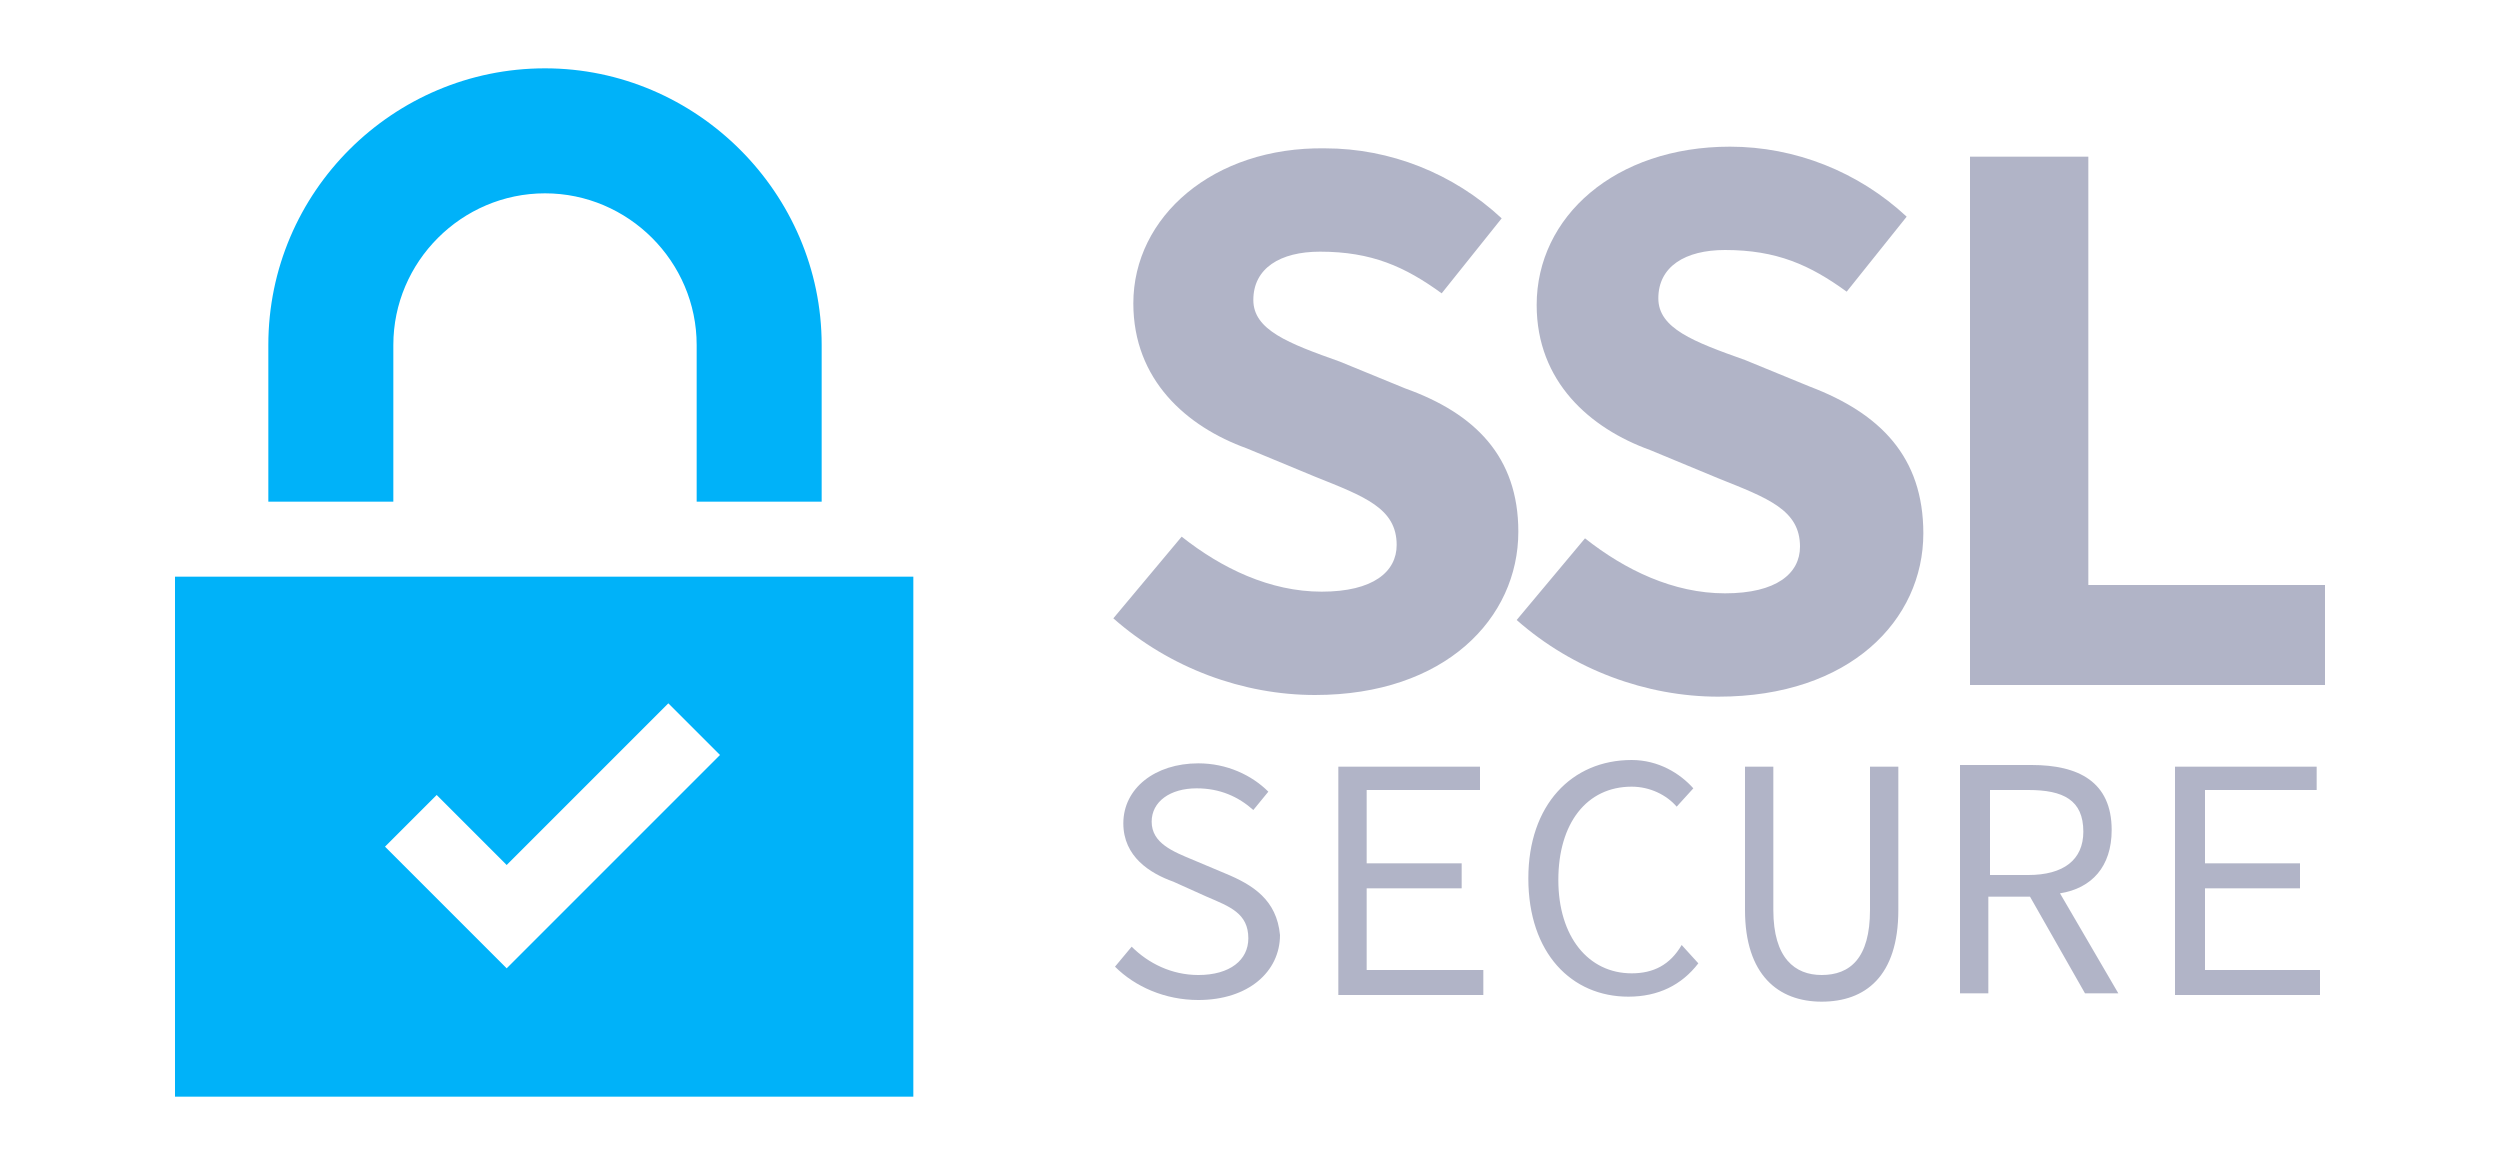 <?xml version="1.0" encoding="UTF-8"?>
<!-- Generator: Adobe Illustrator 23.0.3, SVG Export Plug-In . SVG Version: 6.00 Build 0)  -->
<svg version="1.1" id="Слой_1" xmlns="http://www.w3.org/2000/svg" xmlns:xlink="http://www.w3.org/1999/xlink" x="0px" y="0px" viewBox="0 0 150 70" style="enable-background:new 0 0 150 70;" xml:space="preserve">
<style type="text/css">
	.st0{fill:#00B2F9;}
	.st1{fill:#B1B4C7;}
</style>
<g>
	<path class="st0" d="M10.5,34.6v31.2h44.3V34.6H10.5z M30.4,58.1l-7.3-7.3l3.1-3.1l4.2,4.2l9.7-9.7l3.1,3.1L30.4,58.1z"/>
	<path class="st0" d="M23.6,20.7c0-5,4.1-9.1,9.1-9.1c5,0,9.1,4.1,9.1,9.1v9.4h7.5v-9.4c0-9.1-7.5-16.6-16.6-16.6   c-9.1,0-16.6,7.4-16.6,16.6v9.4h7.5L23.6,20.7L23.6,20.7z"/>
	<path class="st1" d="M91.1,31.9c0-4.5-2.6-7.1-6.8-8.6l-3.9-1.6c-3.1-1.1-5.2-1.9-5.2-3.7c0-1.9,1.6-2.9,4-2.9   c3.1,0,5.1,0.9,7.3,2.5l3.6-4.5c-2.9-2.7-6.7-4.2-10.6-4.2C72.8,8.8,68,13,68,18.2c0,4.6,3.2,7.4,6.8,8.7l4.1,1.7   c3,1.2,4.9,1.9,4.9,4.1c0,1.6-1.4,2.8-4.5,2.8c-3.1,0-6-1.4-8.4-3.3l-4.1,4.9c3.4,3,7.8,4.6,12.1,4.6   C86.7,41.7,91.1,37.1,91.1,31.9z"/>
	<path class="st1" d="M108.6,23.2l-3.9-1.6c-3.1-1.1-5.2-1.9-5.2-3.7c0-1.9,1.6-2.9,4-2.9c3.1,0,5.1,0.9,7.3,2.5l3.6-4.5   c-2.9-2.7-6.7-4.2-10.6-4.2c-6.9,0-11.6,4.2-11.6,9.5c0,4.6,3.2,7.4,6.8,8.7l4.1,1.7c3,1.2,4.9,1.9,4.9,4.1c0,1.6-1.4,2.8-4.5,2.8   c-3.1,0-6-1.4-8.4-3.3l-4.1,4.9c3.4,3,7.8,4.6,12.1,4.6c7.9,0,12.3-4.6,12.3-9.8C115.4,27.4,112.8,24.8,108.6,23.2z"/>
	<polygon class="st1" points="125.3,35.1 125.3,9.4 118.2,9.4 118.2,41.1 139.5,41.1 139.5,35.1  "/>
	<path class="st1" d="M73.5,52.4l-1.9-0.8c-1.2-0.5-2.5-1-2.5-2.3c0-1.2,1.1-2,2.7-2c1.4,0,2.5,0.5,3.4,1.3l0.9-1.1   c-1-1-2.5-1.7-4.2-1.7c-2.6,0-4.5,1.5-4.5,3.6c0,2,1.6,3,3,3.5l2,0.9c1.4,0.6,2.5,1,2.5,2.5c0,1.3-1.1,2.2-3,2.2   c-1.6,0-3-0.7-4-1.7l-1,1.2c1.2,1.2,3,2,5,2c3,0,4.9-1.7,4.9-3.9C76.6,54,75.2,53.1,73.5,52.4z"/>
	<polygon class="st1" points="82,53.3 87.7,53.3 87.7,51.8 82,51.8 82,47.4 88.8,47.4 88.8,46 80.3,46 80.3,59.7 89,59.7 89,58.2    82,58.2  "/>
	<path class="st1" d="M97.9,58.4c-2.6,0-4.4-2.2-4.4-5.6c0-3.4,1.7-5.6,4.4-5.6c1.1,0,2.1,0.5,2.7,1.2l1-1.1   c-0.8-0.9-2.1-1.7-3.7-1.7c-3.6,0-6.2,2.7-6.2,7.1c0,4.5,2.6,7.1,6,7.1c1.8,0,3.2-0.7,4.2-2l-1-1.1C100.2,57.9,99.2,58.4,97.9,58.4   z M112.2,54.6c0,2.9-1.2,3.9-2.9,3.9c-1.6,0-2.9-1-2.9-3.9V46h-1.7v8.6c0,3.9,2,5.5,4.6,5.5s4.6-1.5,4.6-5.5V46h-1.7L112.2,54.6   L112.2,54.6z M126.7,49.8c0-2.9-2-3.9-4.8-3.9h-4.3v13.7h1.7v-5.8h2.5l3.3,5.8h2l-3.5-6C125.5,53.3,126.7,52,126.7,49.8z    M121.7,52.5h-2.3v-5.1h2.3c2.1,0,3.3,0.6,3.3,2.5C125,51.6,123.8,52.5,121.7,52.5z"/>
	<polygon class="st1" points="132.3,53.3 138,53.3 138,51.8 132.3,51.8 132.3,47.4 139,47.4 139,46 130.5,46 130.5,59.7 139.2,59.7    139.2,58.2 132.3,58.2  "/>
</g>
</svg>
